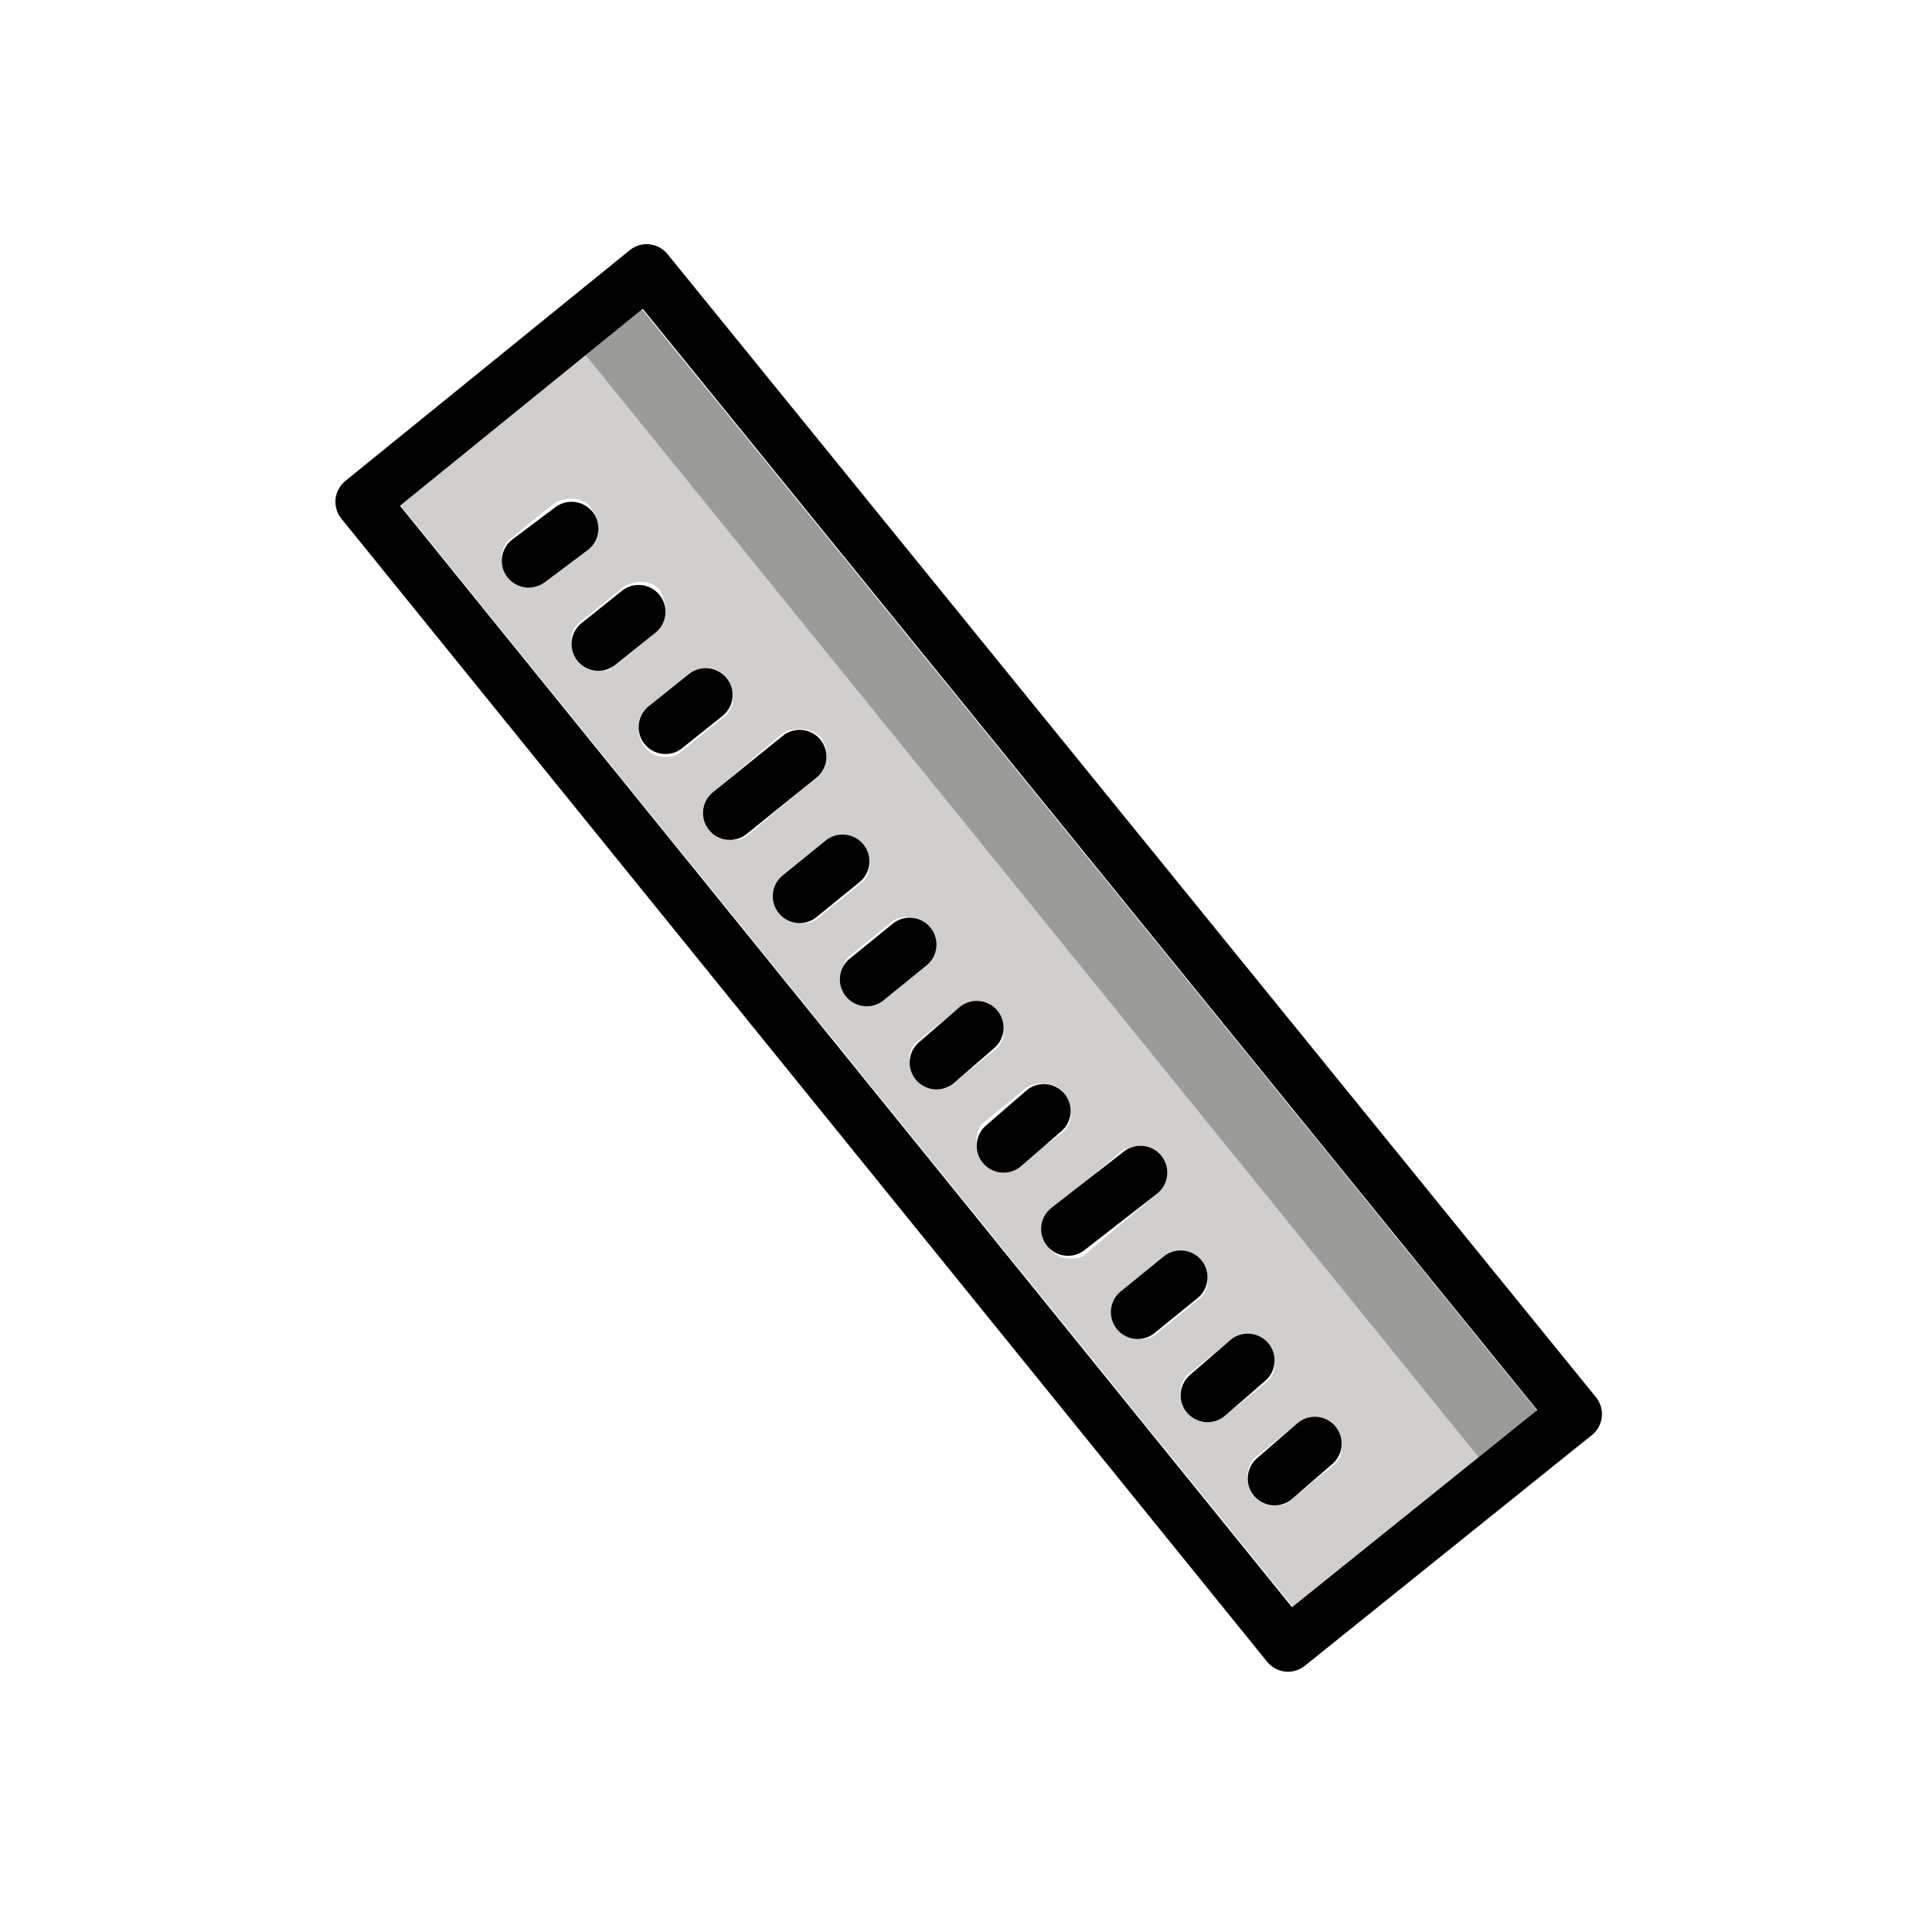 <?xml version="1.0" encoding="utf-8"?>
<!-- Generator: Adobe Illustrator 19.1.0, SVG Export Plug-In . SVG Version: 6.00 Build 0)  -->
<svg version="1.1" id="emoji" xmlns="http://www.w3.org/2000/svg" xmlns:xlink="http://www.w3.org/1999/xlink" x="0px" y="0px"
	 viewBox="0 0 72 72" enable-background="new 0 0 72 72" xml:space="preserve">
<g id="_xD83D__xDCCF_">
	<path fill="#D0CFCE" d="M14.9,18.8l33.3,41.1l9.1-7.3L23.9,11.5L14.9,18.8z M19.7,21.9c-0.3,0-0.6-0.1-0.8-0.4
		c-0.3-0.4-0.3-1.1,0.1-1.4l1.6-1.3c0.4-0.3,1.1-0.3,1.4,0.1c0.3,0.4,0.3,1.1-0.1,1.4l-1.6,1.3C20.2,21.9,19.9,21.9,19.7,21.9z
		 M49.8,53.2c0.3,0.4,0.3,1.1-0.1,1.4l-1.6,1.3c-0.2,0.2-0.4,0.2-0.6,0.2c-0.3,0-0.6-0.1-0.8-0.4c-0.3-0.4-0.3-1.1,0.1-1.4l1.6-1.3
		C48.8,52.7,49.5,52.8,49.8,53.2z M47.3,50.1c0.3,0.4,0.3,1.1-0.1,1.4l-1.6,1.3C45.4,52.9,45.2,53,45,53c-0.3,0-0.6-0.1-0.8-0.4
		c-0.3-0.4-0.3-1.1,0.1-1.4l1.6-1.3C46.3,49.6,46.9,49.6,47.3,50.1z M44.8,47c0.3,0.4,0.3,1.1-0.1,1.4l-1.6,1.3
		c-0.2,0.2-0.4,0.2-0.6,0.2c-0.3,0-0.6-0.1-0.8-0.4c-0.3-0.4-0.3-1.1,0.1-1.4l1.6-1.3C43.8,46.5,44.4,46.5,44.8,47z M43.2,43.1
		c0.3,0.4,0.3,1.1-0.1,1.4l-2.6,2.2c-0.2,0.2-0.4,0.2-0.6,0.2c-0.3,0-0.6-0.1-0.8-0.4c-0.3-0.4-0.3-1.1,0.1-1.4l2.6-2.2
		C42.3,42.6,42.9,42.6,43.2,43.1z M39.7,40.8c0.3,0.4,0.3,1.1-0.1,1.4L38,43.4c-0.2,0.2-0.4,0.2-0.6,0.2c-0.3,0-0.6-0.1-0.8-0.4
		c-0.3-0.4-0.3-1.1,0.1-1.4l1.6-1.3C38.7,40.3,39.4,40.3,39.7,40.8z M37.2,37.7c0.3,0.4,0.3,1.1-0.1,1.4l-1.6,1.3
		c-0.2,0.2-0.4,0.2-0.6,0.2c-0.3,0-0.6-0.1-0.8-0.4c-0.3-0.4-0.3-1.1,0.1-1.4l1.6-1.3C36.2,37.2,36.8,37.2,37.2,37.7z M34.7,34.6
		C35,35,35,35.6,34.5,36L33,37.2c-0.2,0.2-0.4,0.2-0.6,0.2c-0.3,0-0.6-0.1-0.8-0.4c-0.3-0.4-0.3-1.1,0.1-1.4l1.6-1.3
		C33.7,34.1,34.3,34.1,34.7,34.6z M32.2,31.5c0.3,0.4,0.3,1.1-0.1,1.4l-1.6,1.3c-0.2,0.2-0.4,0.2-0.6,0.2c-0.3,0-0.6-0.1-0.8-0.4
		c-0.3-0.4-0.3-1.1,0.1-1.4l1.6-1.3C31.2,31,31.8,31,32.2,31.5z M30.6,27.5c0.3,0.4,0.3,1.1-0.1,1.4l-2.6,2.2
		c-0.2,0.2-0.4,0.2-0.6,0.2c-0.3,0-0.6-0.1-0.8-0.4c-0.3-0.4-0.3-1.1,0.1-1.4l2.6-2.2C29.6,27.1,30.3,27.1,30.6,27.5z M27.1,25.3
		c0.3,0.4,0.3,1.1-0.1,1.4l-1.6,1.3c-0.2,0.2-0.4,0.2-0.6,0.2c-0.3,0-0.6-0.1-0.8-0.4c-0.3-0.4-0.3-1.1,0.1-1.4l1.6-1.3
		C26.1,24.8,26.8,24.8,27.1,25.3z M24.4,23.6l-1.6,1.3C22.7,25,22.5,25,22.3,25c-0.3,0-0.6-0.1-0.8-0.4c-0.3-0.4-0.3-1.1,0.1-1.4
		l1.6-1.3c0.4-0.3,1.1-0.3,1.4,0.1C24.9,22.6,24.9,23.2,24.4,23.6z"/>
	<polygon fill="#9B9B9A" points="23.9,11.5 21.8,13.2 55.1,54.3 57.3,52.6 	"/>
	<g>
		
			<polygon fill="none" stroke="#000000" stroke-width="2" stroke-linecap="round" stroke-linejoin="round" stroke-miterlimit="10" points="
			13.5,18.7 24.1,10.1 58.7,52.7 48,61.3 		"/>
		
			<line fill="none" stroke="#000000" stroke-width="2" stroke-linecap="round" stroke-linejoin="round" stroke-miterlimit="10" x1="47.5" y1="55.1" x2="49" y2="53.8"/>
		
			<line fill="none" stroke="#000000" stroke-width="2" stroke-linecap="round" stroke-linejoin="round" stroke-miterlimit="10" x1="45" y1="52" x2="46.5" y2="50.7"/>
		
			<line fill="none" stroke="#000000" stroke-width="2" stroke-linecap="round" stroke-linejoin="round" stroke-miterlimit="10" x1="42.4" y1="48.9" x2="44" y2="47.6"/>
		
			<line fill="none" stroke="#000000" stroke-width="2" stroke-linecap="round" stroke-linejoin="round" stroke-miterlimit="10" x1="37.4" y1="42.7" x2="38.9" y2="41.4"/>
		
			<line fill="none" stroke="#000000" stroke-width="2" stroke-linecap="round" stroke-linejoin="round" stroke-miterlimit="10" x1="34.9" y1="39.6" x2="36.4" y2="38.3"/>
		
			<line fill="none" stroke="#000000" stroke-width="2" stroke-linecap="round" stroke-linejoin="round" stroke-miterlimit="10" x1="32.3" y1="36.5" x2="33.9" y2="35.2"/>
		
			<line fill="none" stroke="#000000" stroke-width="2" stroke-linecap="round" stroke-linejoin="round" stroke-miterlimit="10" x1="29.8" y1="33.4" x2="31.4" y2="32.1"/>
		
			<line fill="none" stroke="#000000" stroke-width="2" stroke-linecap="round" stroke-linejoin="round" stroke-miterlimit="10" x1="24.8" y1="27.1" x2="26.3" y2="25.9"/>
		
			<line fill="none" stroke="#000000" stroke-width="2" stroke-linecap="round" stroke-linejoin="round" stroke-miterlimit="10" x1="22.3" y1="24" x2="23.8" y2="22.8"/>
		
			<line fill="#D0CECE" stroke="#000000" stroke-width="2" stroke-linecap="round" stroke-linejoin="round" stroke-miterlimit="10" x1="19.7" y1="20.9" x2="21.3" y2="19.7"/>
		
			<line fill="none" stroke="#000000" stroke-width="2" stroke-linecap="round" stroke-linejoin="round" stroke-miterlimit="10" x1="39.8" y1="45.8" x2="42.5" y2="43.7"/>
		
			<line fill="none" stroke="#000000" stroke-width="2" stroke-linecap="round" stroke-linejoin="round" stroke-miterlimit="10" x1="27.2" y1="30.3" x2="29.8" y2="28.2"/>
	</g>
</g>
</svg>
